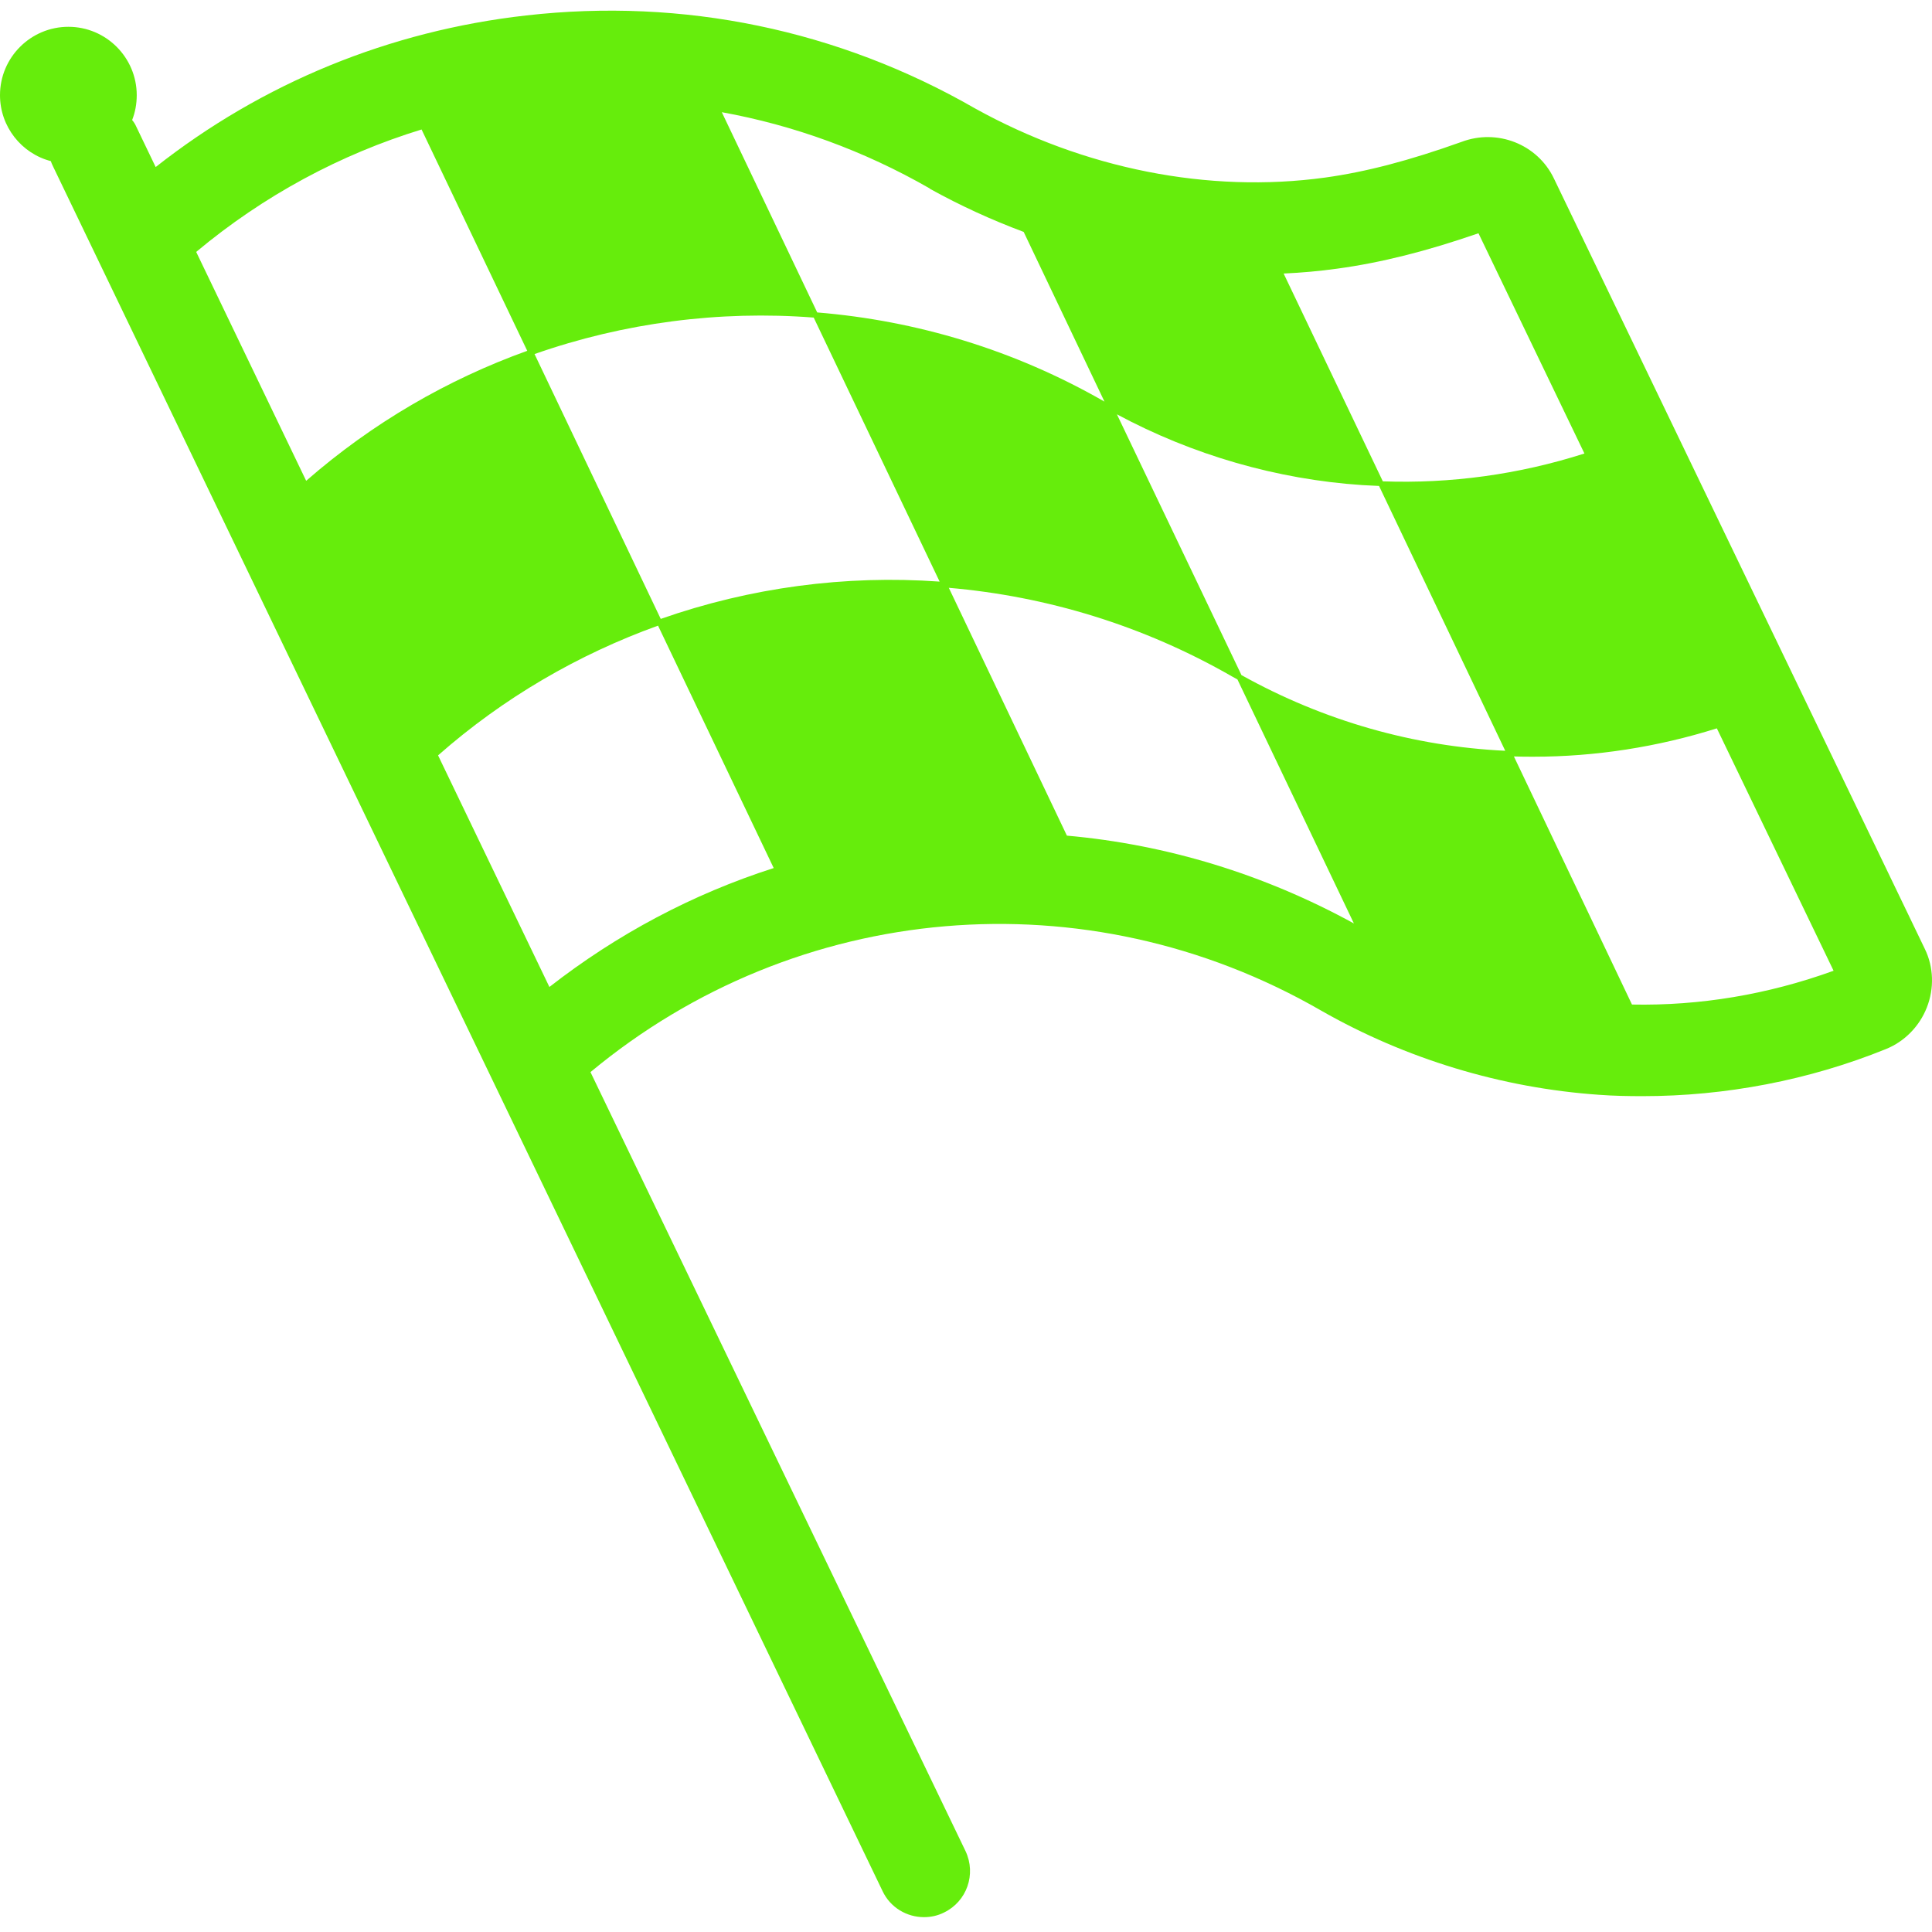 <!-- icon666.com - MILLIONS vector ICONS FREE --><svg viewBox="0 -2 366.037 366" xmlns="http://www.w3.org/2000/svg"><path d="m364.699 177.824-70.301-146.023c-3.121-6.504-10.75-9.473-17.508-6.914-9.883 3.535-18.074 5.684-25.855 6.758-22.07 3.023-45.621-1.637-66.305-13.105-25.906-14.898-55.297-20.992-85.043-17.613-25.91 2.918-49.973 12.801-70.195 28.723l-3.688-7.68c-.203-.461-.461-.871-.77-1.227.566-1.434.871-3.023.871-4.711 0-7.117-5.785-12.953-12.953-12.953-7.117 0-12.953 5.785-12.953 12.953 0 5.988 4.098 11.059 9.625 12.492.102.309.258.664.41.973l157.184 326.809c1.484 3.125 4.609 4.918 7.836 4.918 1.277 0 2.559-.258 3.785-.871 4.355-2.102 6.145-7.273 4.098-11.625l-71.066-147.609c39.066-32.461 93.902-37.324 138.395-11.672 16.027 9.164 34.254 14.695 52.684 15.973 2.766.207 5.48.258 8.246.258 15.715 0 31.539-3.02 46.078-8.91 3.586-1.434 6.398-4.352 7.781-7.883 1.434-3.637 1.281-7.68-.355-11.059zm-55.504 10.496-22.371-47.004c1.227.051 2.457.051 3.684.051 11.777 0 23.555-1.844 34.766-5.375l22.117 45.926c-12.441 4.508-25.344 6.656-38.195 6.402zm-107.059-32-22.375-46.953c18.484 1.59 36.812 7.117 53.66 16.793.355.207.664.359 1.023.566l22.066 46.23c-17-9.316-35.43-14.949-54.375-16.637zm-100.863-91.242c16.949-5.938 35.02-8.293 52.891-6.91l23.859 50.023c-17.922-1.281-35.891 1.125-52.84 7.066zm74.855-31.383s.051 0 .051.051c0 0 .051.051.051.051 5.734 3.176 11.672 5.887 17.715 8.141l15.309 32.152c-17.102-9.828-35.688-15.359-54.426-16.895l-18.074-37.938c13.57 2.457 26.883 7.27 39.375 14.438zm35.48 42.801c14.285 7.68 30.312 12.34 46.543 13.414 1.023.055 2.098.105 3.121.156l23.91 50.176c-17.254-.82-34.355-5.633-49.973-14.336zm41.727-27.594c8.297-1.129 16.848-3.277 26.777-6.707l20.074 41.727c-12.496 3.992-25.398 5.734-38.195 5.273l-18.793-39.371c3.43-.156 6.809-.461 10.137-.922zm-173.465-26.371 20.02 41.934c-15.102 5.43-29.336 13.672-41.883 24.629l-20.836-43.367c12.801-10.699 27.34-18.484 42.699-23.195zm3.125 118.582c12.441-10.957 26.625-19.148 41.676-24.578l21.914 45.926c-15.359 4.918-29.695 12.547-42.496 22.531zm0 0" fill="#000000" style="fill: rgb(102, 237, 12);"></path></svg>